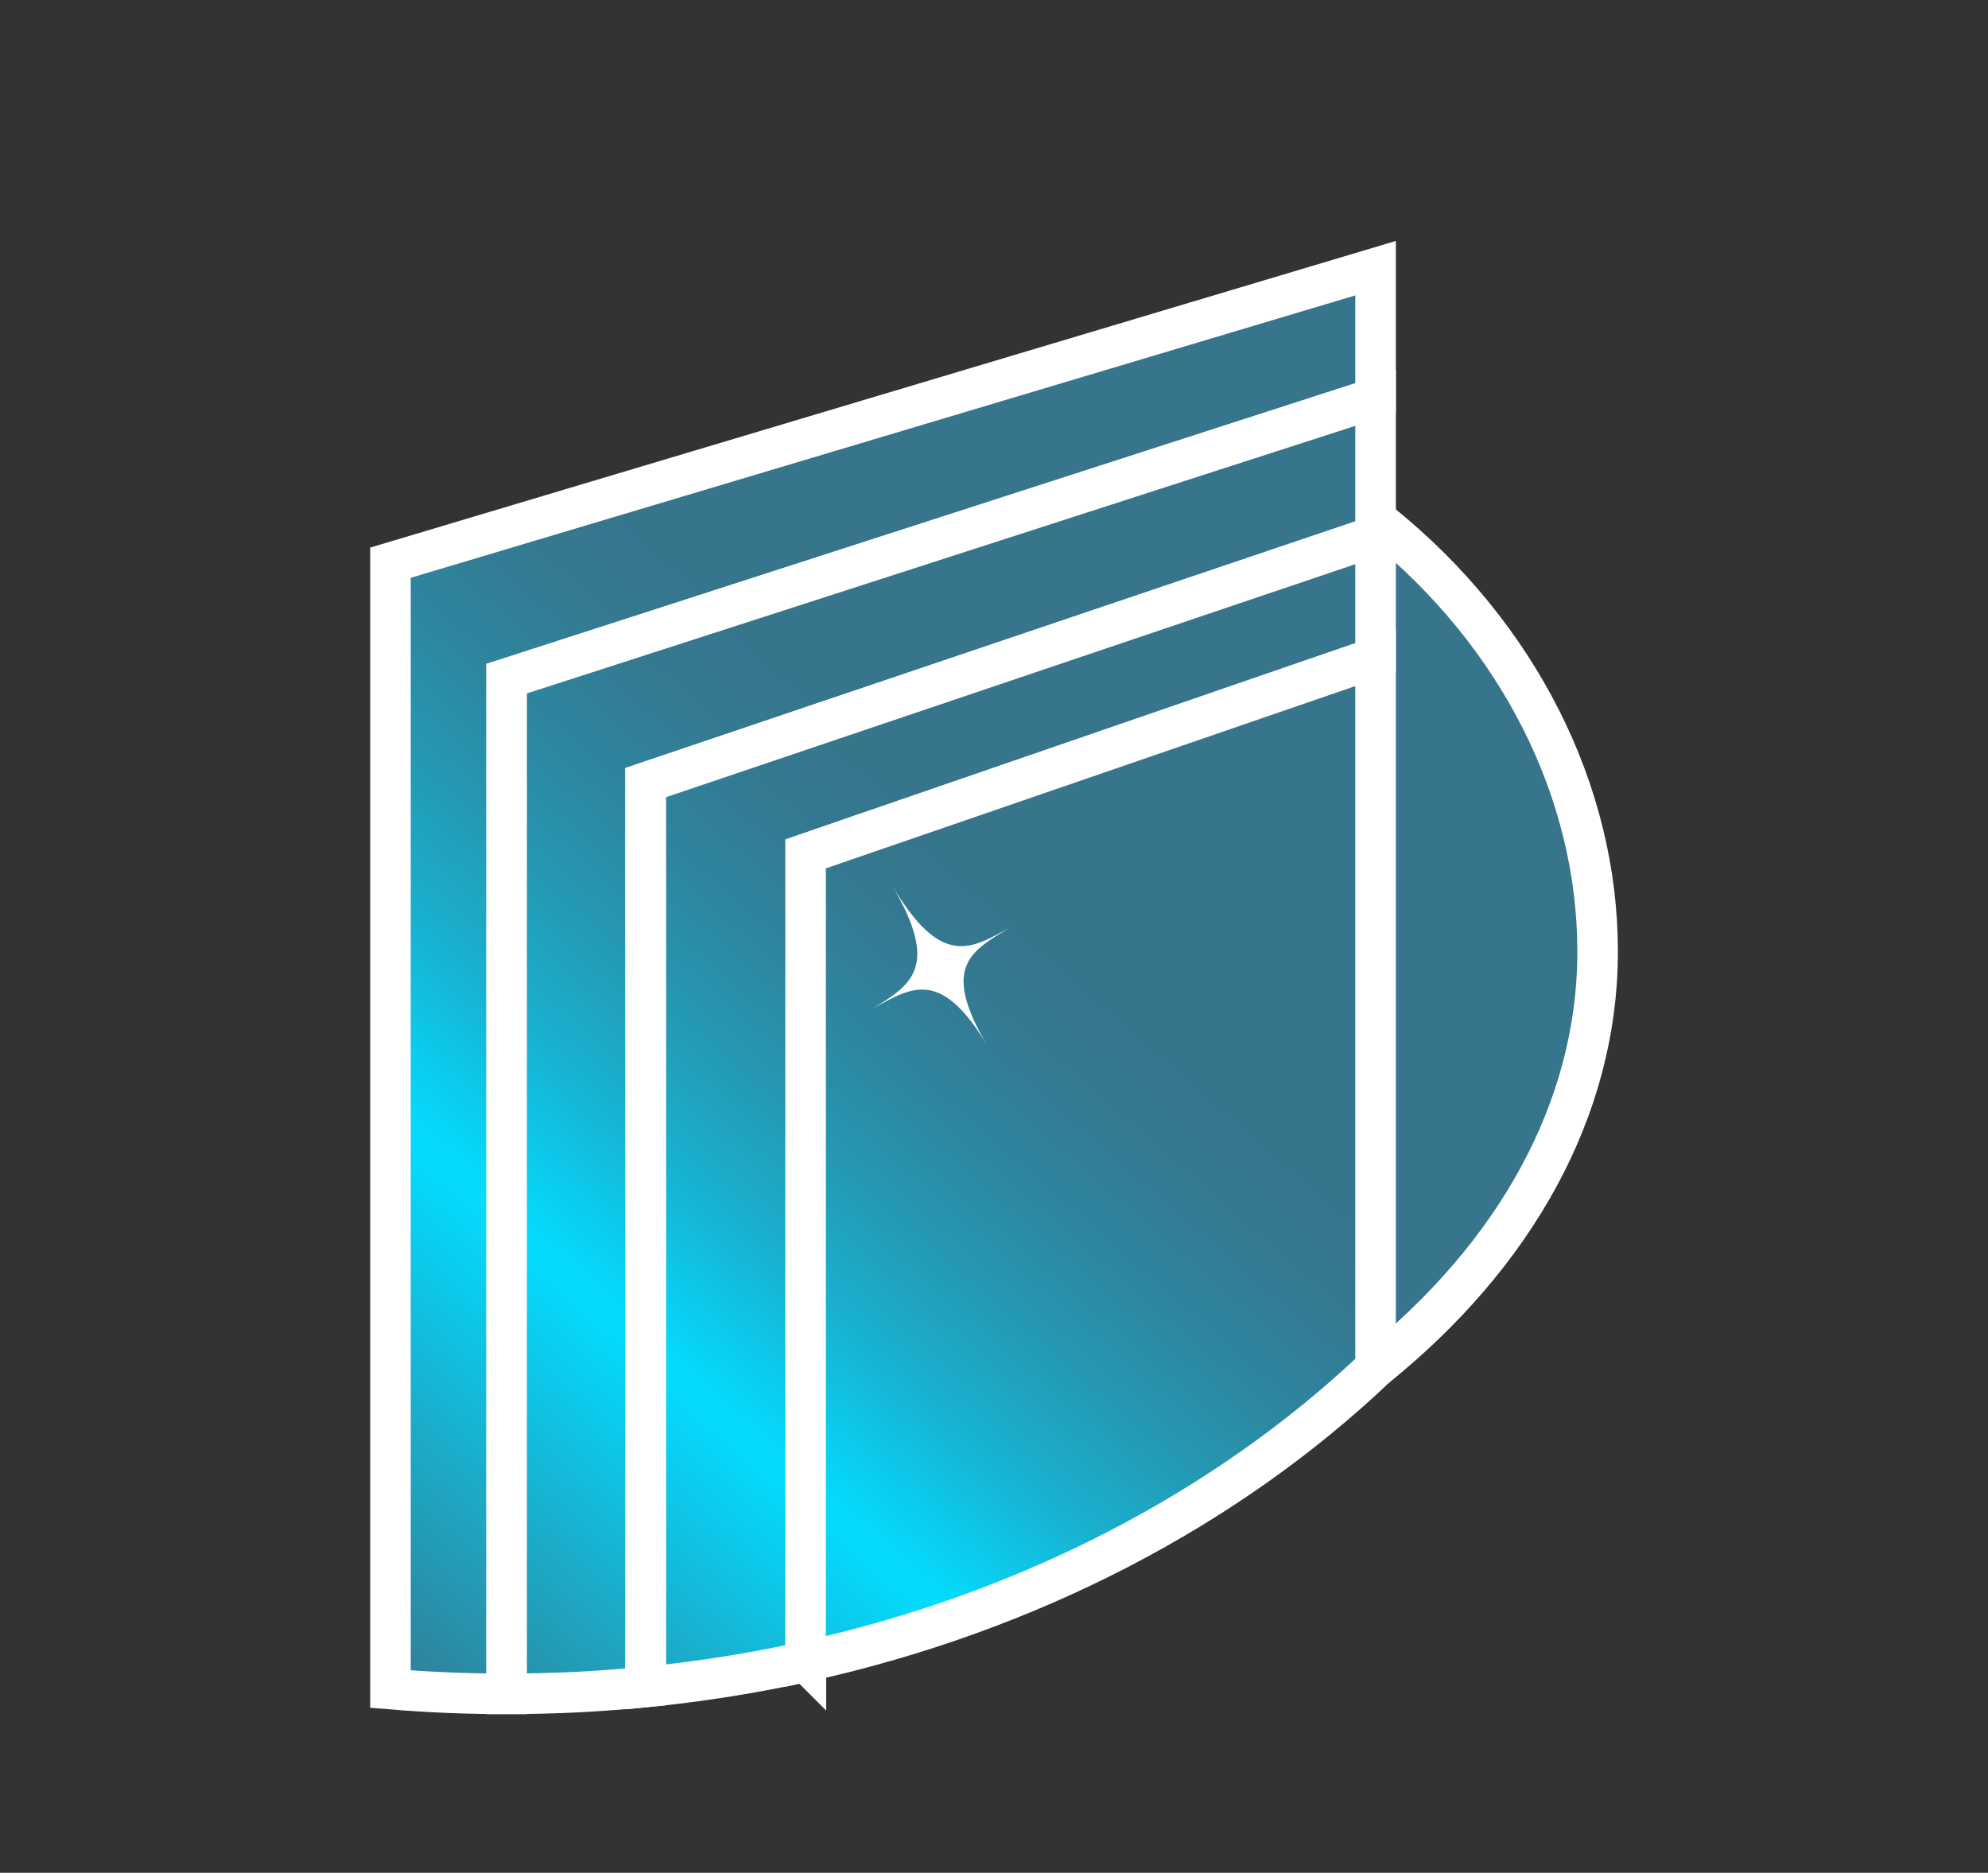 <svg id="Слой_1" data-name="Слой 1" xmlns="http://www.w3.org/2000/svg" xmlns:xlink="http://www.w3.org/1999/xlink" viewBox="0 0 245.05 230.81"><rect x="0" y="0" width="245.05" height="230.81" fill="#333333" stroke="none"/><defs><style>.cls-1{fill:#36758c;}.cls-1,.cls-2,.cls-3,.cls-4,.cls-5{stroke:#fff;stroke-miterlimit:10;stroke-width:5px;}.cls-2{fill:url(#Безымянный_градиент_78);}.cls-3{fill:url(#Безымянный_градиент_78-2);}.cls-4{fill:url(#Безымянный_градиент_78-3);}.cls-5{fill:url(#Безымянный_градиент_78-4);}.cls-6{fill:#fff;}</style><linearGradient id="Безымянный_градиент_78" x1="15.42" y1="184.89" x2="104.27" y2="82.76" gradientUnits="userSpaceOnUse"><stop offset="0" stop-color="#36758c"/><stop offset="0.42" stop-color="#03dcff"/><stop offset="0.44" stop-color="#05d8fa"/><stop offset="0.56" stop-color="#17b4d3"/><stop offset="0.68" stop-color="#2499b4"/><stop offset="0.79" stop-color="#2e859e"/><stop offset="0.9" stop-color="#347991"/><stop offset="1" stop-color="#36758c"/></linearGradient><linearGradient id="Безымянный_градиент_78-2" x1="27.79" y1="195.45" x2="115.6" y2="94.53" xlink:href="#Безымянный_градиент_78"/><linearGradient id="Безымянный_градиент_78-3" x1="41.14" y1="206.12" x2="126.88" y2="107.58" xlink:href="#Безымянный_градиент_78"/><linearGradient id="Безымянный_градиент_78-4" x1="61.12" y1="221.16" x2="144.13" y2="125.74" xlink:href="#Безымянный_градиент_78"/></defs><path class="cls-1" d="M169.55,168.55c17.06-13.75,27.38-31.69,27.38-51.3s-9.68-39-26.74-52.77"/><path class="cls-2" d="M169.56,33.05v16L62.46,83.64V208.76q-7.26,0-14.33-.59V69.35Z"/><path class="cls-3" d="M169.56,49.05v17l-90,30.4V207.91q-8.41.84-17.11.85V83.64Z"/><path class="cls-4" d="M169.56,66.05v15l-60,20.67-2.74.94c-.2.08-.41.15-.61.21l-6.87,2.37v99.54a168.34,168.34,0,0,1-19.73,3.13V96.45Z"/><path class="cls-5" d="M169.56,81.05v87.5C151.34,185.84,127,198.67,99.3,204.78V105.24l6.87-2.37c.2-.06.41-.13.61-.21l2.74-.94Z"/><path class="cls-6" d="M124.43,114.33c-4.74,2.64-8.42,5-14.45-5.18,6,10.18,2.2,12.26-2.39,15.15,4.78-2.66,8.43-5,14.13,4.61h0C115.86,119,119.79,117.24,124.43,114.33Z"/></svg>